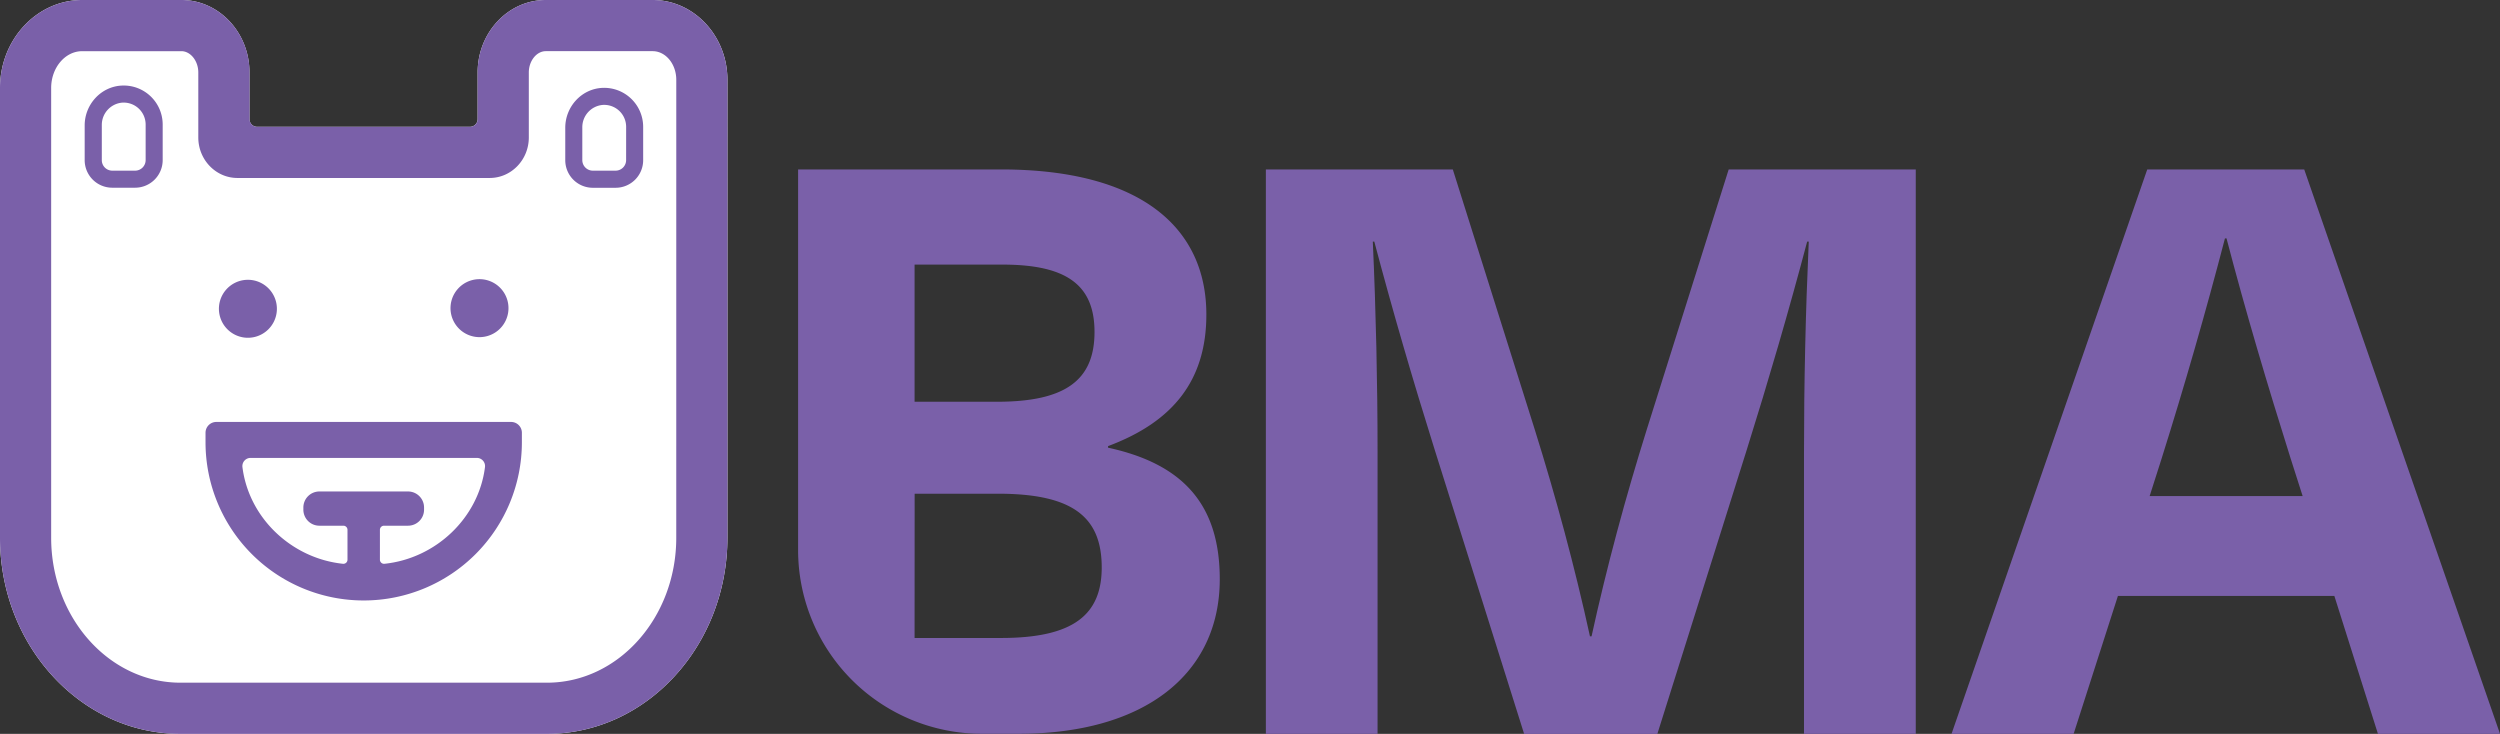 <svg xmlns="http://www.w3.org/2000/svg" viewBox="0 0 1387.67 407.34"><rect x="0" y="0" width="1387.67" height="407.34" fill="#333333" stroke="none"/><defs><style>.cls-1{fill:#7a60a9;}.cls-2{fill:#fff;}</style></defs><g id="Layer_2" data-name="Layer 2"><g id="Layer_3" data-name="Layer 3"><path class="cls-1" d="M555.61,94.05c77.88,0,114,32.56,114,80.52,0,36.08-18,59.41-54.56,73.05v.88c42.68,9.24,62,32.56,62,73,0,52.36-41.36,85.8-111.76,85.8H544.92A102,102,0,0,1,443,305.39V94.05ZM507.65,223h45.76c37.84,0,54.12-11.88,54.12-38.73,0-26-15.4-37.4-51-37.4H507.65Zm0,131.12h48c40,0,55.88-12.76,55.88-39.16,0-28.16-16.28-40.92-57.64-40.92h-46.2Z"/><path class="cls-1" d="M1001.34,407.34V251.58q0-58.76,2.64-117.49h-.88c-10.12,38.28-21.56,77.44-33.44,115.29l-49.72,158H846l-49.73-158c-11.88-37.85-23.32-77-33.44-115.29H762q2.64,58.74,2.64,117.49V407.34h-62V94.05H806.41l45.33,143.89c11.88,37.84,22.44,77,30.8,115.28h.88c8.36-38.28,18.92-77.44,30.8-115.28L959.54,94.05h103.84V407.34Z"/><path class="cls-1" d="M1175.59,330.78,1151,407.34h-67.77L1191.87,94.05H1279l108.68,313.29h-67.76l-24.2-76.56Zm95.92-76.12c-12.76-40.48-25.08-81.85-35.64-122.33H1235c-10.56,40.48-22.44,81.85-35.2,122.33l-6.6,20.68h84.92Z"/><path class="cls-2" d="M403.77,44.28V298.49c0,60-44.93,108.85-100.16,108.85H100.17C44.94,407.34,0,358.51,0,298.49V48.83C0,21.91,20.48,0,45.65,0h55c20.85,0,37.82,18,37.82,40.2V66.13a4.26,4.26,0,0,0,4.26,4.26H260.86a4.26,4.26,0,0,0,4.26-4.26V40.2c0-22.17,17-40.2,37.82-40.2h59.31C385.14,0,403.77,19.87,403.77,44.28Z"/><path class="cls-1" d="M67.84,47.49C56.14,47.92,47,57.91,47,69.63V88.88a15.3,15.3,0,0,0,15.31,15.31H75A15.32,15.32,0,0,0,90.3,88.88V69.1A21.64,21.64,0,0,0,67.84,47.49Zm13,41.39A5.86,5.86,0,0,1,75,94.73H62.35a5.83,5.83,0,0,1-5.84-5.84V69.45A12.41,12.41,0,0,1,67.5,57,12.19,12.19,0,0,1,80.84,69.1Z"/><path class="cls-1" d="M334.54,48.77c-11.7.45-20.78,10.44-20.78,22.15v18a15.3,15.3,0,0,0,15.31,15.31h12.64A15.3,15.3,0,0,0,357,88.88V70.39A21.66,21.66,0,0,0,334.54,48.77Zm13,40.11a5.86,5.86,0,0,1-5.85,5.85H329.07a5.86,5.86,0,0,1-5.85-5.85V70.75a12.42,12.42,0,0,1,11-12.48,12.18,12.18,0,0,1,13.33,12.12Z"/><path class="cls-1" d="M135.51,187.35a16.09,16.09,0,1,0-13.86-13.86A16.11,16.11,0,0,0,135.51,187.35Z"/><path class="cls-1" d="M264.06,187a16.09,16.09,0,1,0-13.86-13.86A16.1,16.1,0,0,0,264.06,187Z"/><path class="cls-1" d="M362.25,0H302.94c-20.85,0-37.82,18-37.82,40.2V66.13a4.26,4.26,0,0,1-4.26,4.26H142.77a4.26,4.26,0,0,1-4.26-4.26V40.2c0-22.17-17-40.2-37.82-40.2h-55C20.48,0,0,21.91,0,48.83V298.49c0,60,44.94,108.85,100.17,108.85H303.61c55.23,0,100.16-48.83,100.16-108.85V44.28C403.77,19.87,385.14,0,362.25,0Zm13.12,298.49c0,44.36-32.19,80.45-71.76,80.45H100.17c-39.58,0-71.77-36.09-71.77-80.45V48.83c0-11.26,7.74-20.43,17.25-20.43h55c5.1,0,9.42,5.4,9.42,11.8V76.3c0,12.4,9.74,22.49,21.73,22.49h140c12,0,21.73-10.09,21.73-22.49V40.2c0-6.4,4.31-11.8,9.42-11.8h59.31c7.24,0,13.12,7.13,13.12,15.88Z"/><path class="cls-1" d="M114.08,240.21v5.29a87.8,87.8,0,0,0,87.8,87.8h0a87.8,87.8,0,0,0,87.8-87.8v-5.29a6,6,0,0,0-6-6H120.12A6,6,0,0,0,114.08,240.21Zm96.8,70.46V294.08a2.28,2.28,0,0,1,2.28-2.28h13.32a8.89,8.89,0,0,0,8.9-8.9v-1.19a8.9,8.9,0,0,0-8.9-8.91H177.29a8.9,8.9,0,0,0-8.9,8.91v1.19a8.89,8.89,0,0,0,8.9,8.9h13.32a2.28,2.28,0,0,1,2.27,2.28v16.59a2.28,2.28,0,0,1-2.53,2.27c-28.46-3-52.23-25.37-55.78-53.66a4.55,4.55,0,0,1,4.52-5.11H264.68a4.55,4.55,0,0,1,4.52,5.11c-3.55,28.29-27.32,50.68-55.78,53.66A2.29,2.29,0,0,1,210.88,310.67Z"/></g></g></svg>